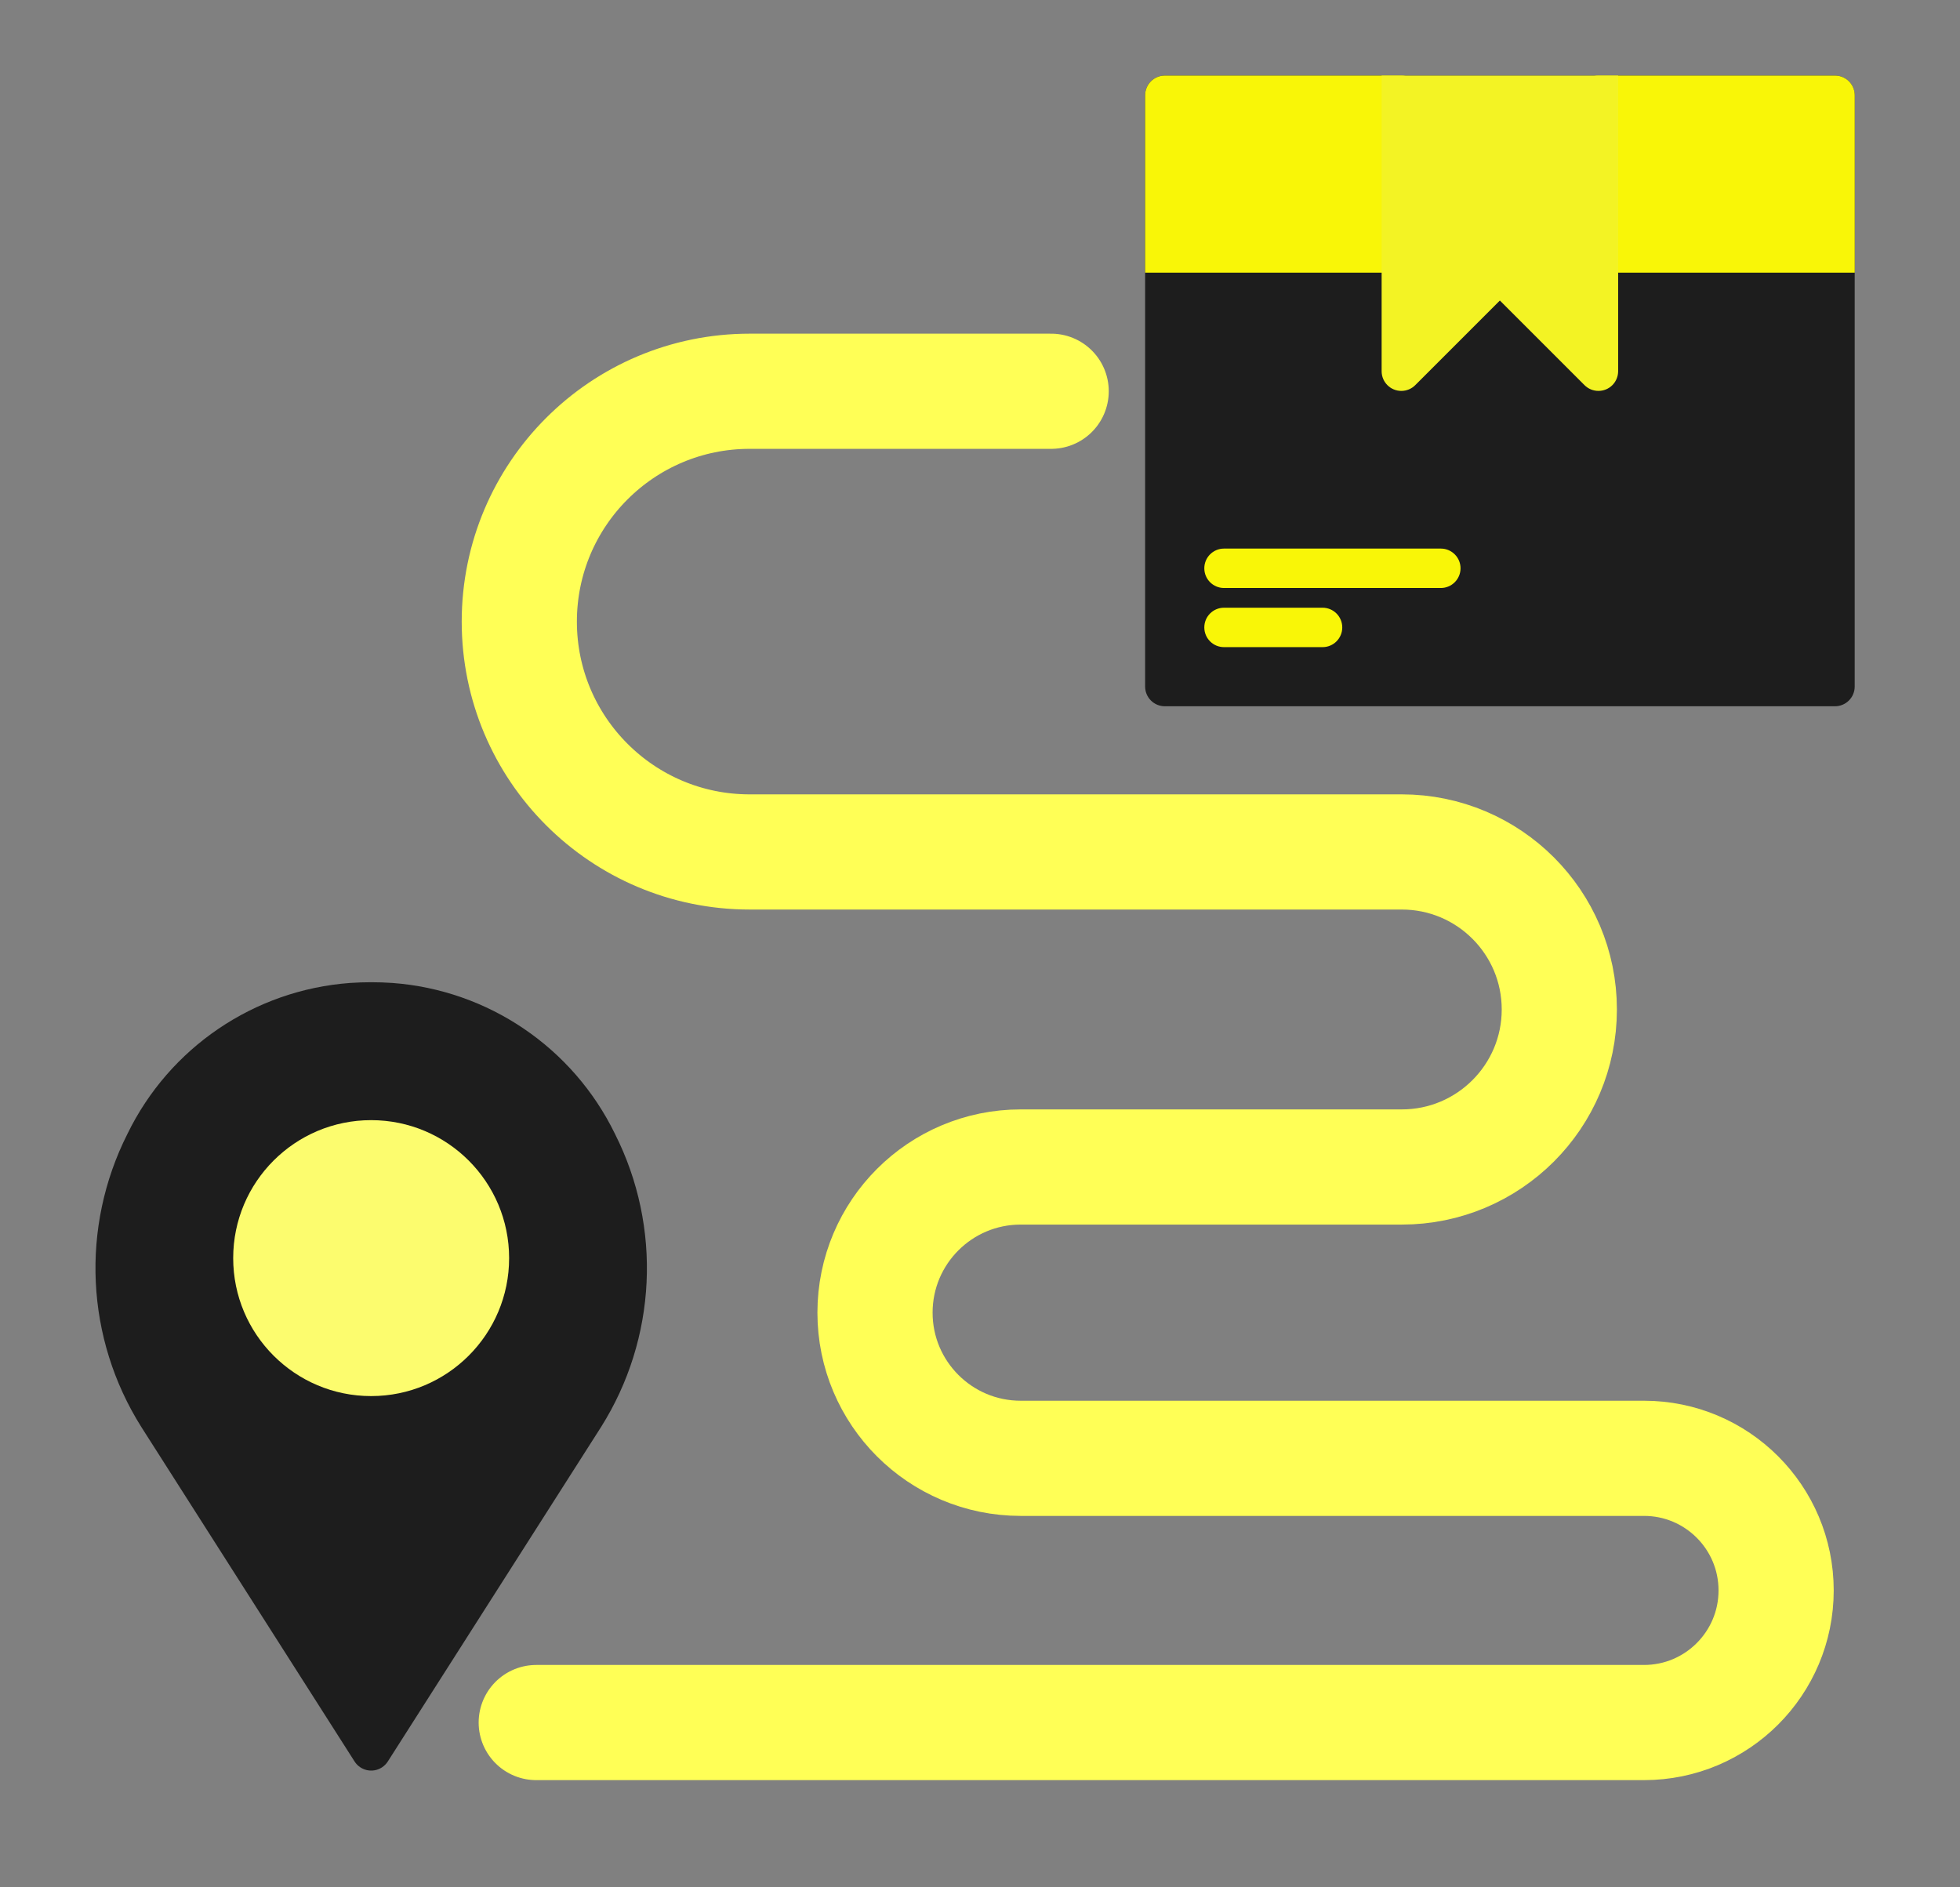 <svg width="81" height="78" viewBox="0 0 81 78" fill="none" xmlns="http://www.w3.org/2000/svg">
<rect x="0" y="0" width="81" height="78" fill="#808080" stroke="none"/>
<g clip-path="url(#clip0_1349_15425)">
<mask id="mask0_1349_15425" style="mask-type:luminance" maskUnits="userSpaceOnUse" x="0" y="0" width="81" height="78">
<path d="M80.402 0.348H0.602V77.348H80.402V0.348Z" fill="white"/>
</mask>
<g mask="url(#mask0_1349_15425)">
<path d="M25.415 46.863C23.678 43.293 20.173 40.916 16.214 40.624C15.632 40.584 15.048 40.584 14.466 40.624C10.507 40.916 7.003 43.293 5.266 46.863C3.318 50.723 3.537 55.322 5.843 58.979L14.653 72.799C14.895 73.178 15.399 73.29 15.778 73.048C15.878 72.984 15.963 72.899 16.027 72.799L24.838 58.979C27.143 55.322 27.362 50.723 25.415 46.863Z" fill="#1D1D1D"/>
<path d="M15.338 46.294C18.488 46.294 21.04 48.847 21.04 51.996C21.04 55.145 18.488 57.698 15.338 57.698C12.19 57.698 9.637 55.145 9.637 51.996C9.637 48.847 12.19 46.294 15.338 46.294Z" fill="#FCFC6E"/>
<path d="M48.139 3.123H75.833C76.283 3.123 76.648 3.488 76.648 3.938V28.374C76.648 28.824 76.283 29.189 75.833 29.189H48.139C47.689 29.189 47.324 28.824 47.324 28.374V3.938C47.324 3.488 47.689 3.123 48.139 3.123Z" fill="#1D1D1D"/>
<path d="M57.913 3.123H48.139C47.689 3.123 47.324 3.488 47.324 3.938V11.268H57.913C58.363 11.268 58.728 10.904 58.728 10.454V3.938C58.728 3.488 58.363 3.123 57.913 3.123Z" fill="#F9F607"/>
<path d="M75.835 3.123H66.061C65.611 3.123 65.246 3.488 65.246 3.938V10.454C65.246 10.904 65.611 11.268 66.061 11.268H76.65V3.938C76.65 3.488 76.285 3.123 75.835 3.123Z" fill="#F9F607"/>
<path d="M59.544 24.301H50.584C50.134 24.301 49.77 23.936 49.77 23.486C49.77 23.037 50.134 22.672 50.584 22.672H59.544C59.994 22.672 60.359 23.037 60.359 23.486C60.359 23.936 59.994 24.301 59.544 24.301Z" fill="#F9F607"/>
<path d="M54.657 26.745H50.584C50.134 26.745 49.77 26.381 49.77 25.931C49.77 25.481 50.134 25.116 50.584 25.116H54.657C55.107 25.116 55.471 25.481 55.471 25.931C55.471 26.381 55.107 26.745 54.657 26.745Z" fill="#F9F607"/>
<path d="M57.098 3.123V15.341C57.098 15.791 57.462 16.156 57.912 16.156C58.128 16.156 58.335 16.07 58.488 15.917L61.985 12.42L65.482 15.917C65.8 16.235 66.316 16.235 66.634 15.917C66.786 15.764 66.872 15.557 66.872 15.341V3.123H57.098Z" fill="#F3F324"/>
<path d="M43.441 16.17H30.981C25.723 16.17 21.461 20.432 21.461 25.69C21.461 30.947 25.723 35.21 30.981 35.21H57.931C61.526 35.21 64.441 38.124 64.441 41.72C64.441 45.315 61.526 48.23 57.931 48.23H42.181C38.856 48.23 36.161 50.925 36.161 54.25C36.161 57.574 38.856 60.27 42.181 60.27H67.941C70.956 60.27 73.401 62.714 73.401 65.73C73.401 68.745 70.956 71.19 67.941 71.19H22.161" stroke="#FFFF56" stroke-width="4.76" stroke-miterlimit="10" stroke-linecap="round"/>
</g>
</g>
<defs>
<clipPath id="clip0_1349_15425">
<rect width="79.8" height="77" fill="white" transform="translate(0.602 0.348)"/>
</clipPath>
</defs>
</svg>
